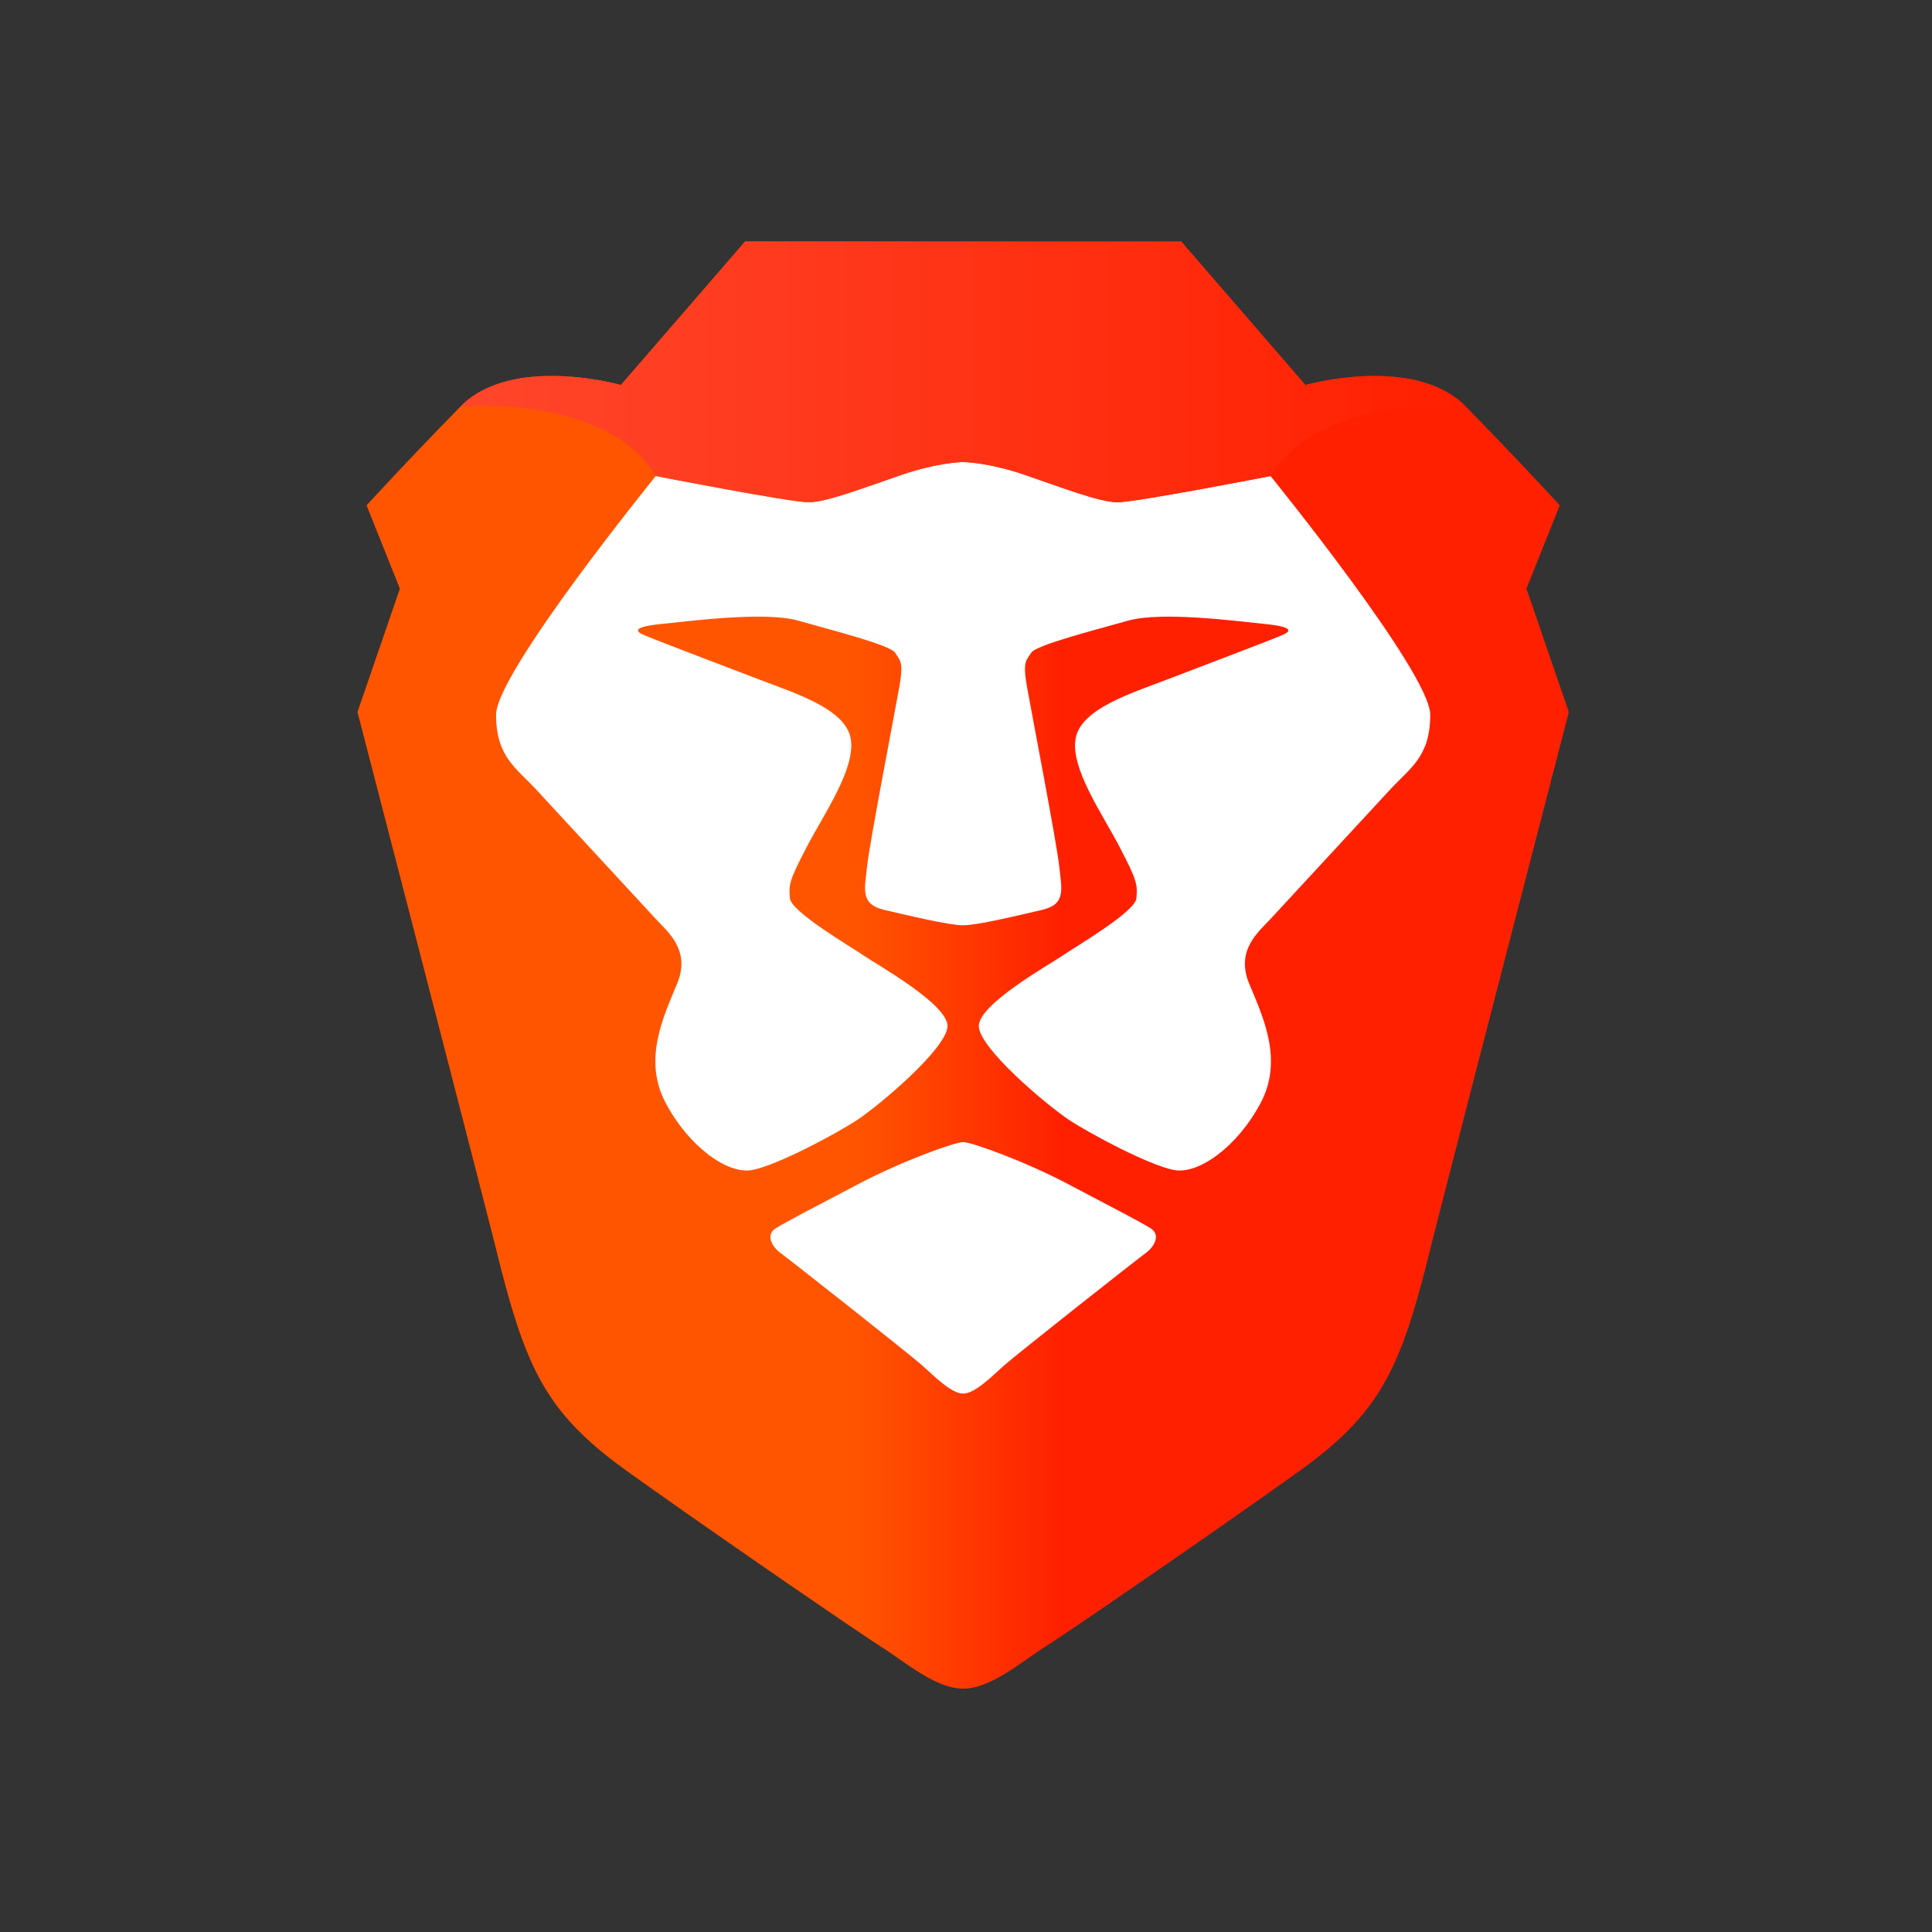 <svg width="200" height="200" fill="none" xmlns="http://www.w3.org/2000/svg"><rect width="100%" height="100%" fill="#333333" stroke="none"/><g clip-path="url(#a)"><path d="m158.016 60.937 3.449-8.624s-4.389-4.79-9.718-10.22c-5.33-5.43-16.616-2.236-16.616-2.236L122.278 25H77.135L64.28 39.857s-11.286-3.194-16.615 2.235a460.97 460.97 0 0 0-9.718 10.221l3.449 8.624-4.39 12.776s12.909 49.811 14.422 55.894c2.978 11.978 5.015 16.609 13.48 22.678 8.464 6.068 23.826 16.609 26.334 18.205 2.508 1.598 5.642 4.318 8.464 4.318 2.821 0 5.956-2.72 8.464-4.318 2.509-1.597 17.87-12.137 26.334-18.205 8.465-6.069 10.502-10.7 13.481-22.677 1.512-6.083 14.42-55.894 14.42-55.894l-4.389-12.776v-.001Z" fill="url(#b)"/><path d="M99.706 118.228c.859 0 6.365 1.98 10.783 4.309 4.418 2.329 7.62 3.976 8.643 4.629 1.023.653.399 1.884-.532 2.555-.933.671-13.461 10.554-14.676 11.646-1.217 1.093-3.003 2.898-4.218 2.898-1.215 0-3.002-1.805-4.218-2.898-1.216-1.092-13.743-10.975-14.675-11.646-.932-.671-1.556-1.902-.533-2.555 1.024-.653 4.225-2.3 8.643-4.629 4.418-2.329 9.924-4.309 10.783-4.309Zm.067-70.394c.422.012 2.799.13 6.203 1.285 3.762 1.278 7.837 2.875 9.718 2.875 1.881 0 15.832-2.715 15.832-2.715s16.532 20.362 16.532 24.713c0 4.352-2.079 5.5-4.17 7.763l-12.397 13.411c-1.172 1.269-3.614 3.193-2.178 6.656 1.437 3.462 3.555 7.868 1.199 12.337-2.356 4.469-6.393 7.452-8.979 6.959-2.586-.494-8.66-3.728-10.894-5.205-2.233-1.477-9.312-7.425-9.312-9.701 0-2.276 7.317-6.362 8.669-7.291 1.352-.928 7.519-4.522 7.645-5.932.126-1.41.078-1.825-1.741-5.31-1.82-3.485-5.098-8.137-4.552-11.23.545-3.096 5.831-4.705 9.603-6.156 3.771-1.45 11.033-4.192 11.94-4.618.908-.426.673-.832-2.075-1.097-2.748-.266-10.546-1.32-14.062-.322s-9.523 2.517-10.009 3.323c-.487.806-.916.833-.416 3.612.499 2.778 3.071 16.111 3.321 18.48.25 2.368.738 3.934-1.768 4.518-2.506.583-6.726 1.597-8.176 1.597-1.45 0-5.67-1.013-8.175-1.597-2.508-.584-2.02-2.15-1.77-4.518.25-2.369 2.823-15.702 3.322-18.481.5-2.778.07-2.805-.415-3.61-.487-.807-6.494-2.326-10.01-3.324-3.516-.998-11.314.056-14.062.322-2.748.265-2.983.67-2.076 1.097.908.426 8.17 3.167 11.942 4.618 3.771 1.451 9.057 3.06 9.602 6.155.546 3.094-2.732 7.746-4.551 11.231-1.82 3.486-1.869 3.9-1.742 5.31.126 1.41 6.293 5.004 7.645 5.932 1.352.929 8.67 5.015 8.67 7.29 0 2.277-7.08 8.225-9.313 9.702-2.234 1.477-8.308 4.711-10.894 5.205-2.586.493-6.623-2.49-8.98-6.959-2.355-4.469-.237-8.875 1.2-12.338 1.435-3.462-1.006-5.385-2.179-6.655L55.524 81.755c-2.091-2.262-4.17-3.41-4.17-7.763 0-4.351 16.532-24.713 16.532-24.713s13.95 2.715 15.832 2.715c1.88 0 5.956-1.597 9.718-2.874 3.404-1.156 5.78-1.274 6.203-1.286h.134Z" fill="#fff"/><path d="M135.132 39.857 122.278 25H77.135L64.281 39.857s-11.286-3.194-16.615 2.235c0 0 15.048-1.383 20.22 7.187 0 0 13.951 2.715 15.832 2.715 1.881 0 5.957-1.597 9.718-2.875 3.763-1.277 6.27-1.287 6.27-1.287s2.508.01 6.271 1.287c3.761 1.278 7.837 2.875 9.718 2.875 1.881 0 15.831-2.715 15.831-2.715 5.173-8.57 20.221-7.187 20.221-7.187-5.329-5.43-16.615-2.235-16.615-2.235" fill="url(#c)"/></g><defs><linearGradient id="b" x1="37.007" y1="100.961" x2="162.405" y2="100.961" gradientUnits="userSpaceOnUse"><stop stop-color="#F50"/><stop offset=".41" stop-color="#F50"/><stop offset=".582" stop-color="#FF2000"/><stop offset="1" stop-color="#FF2000"/></linearGradient><linearGradient id="c" x1="49.902" y1="38.688" x2="151.747" y2="38.688" gradientUnits="userSpaceOnUse"><stop stop-color="#FF452A"/><stop offset="1" stop-color="#FF2000"/></linearGradient><clipPath id="a"><path fill="#fff" transform="translate(37 25)" d="M0 0h125.427v150H0z"/></clipPath></defs></svg>